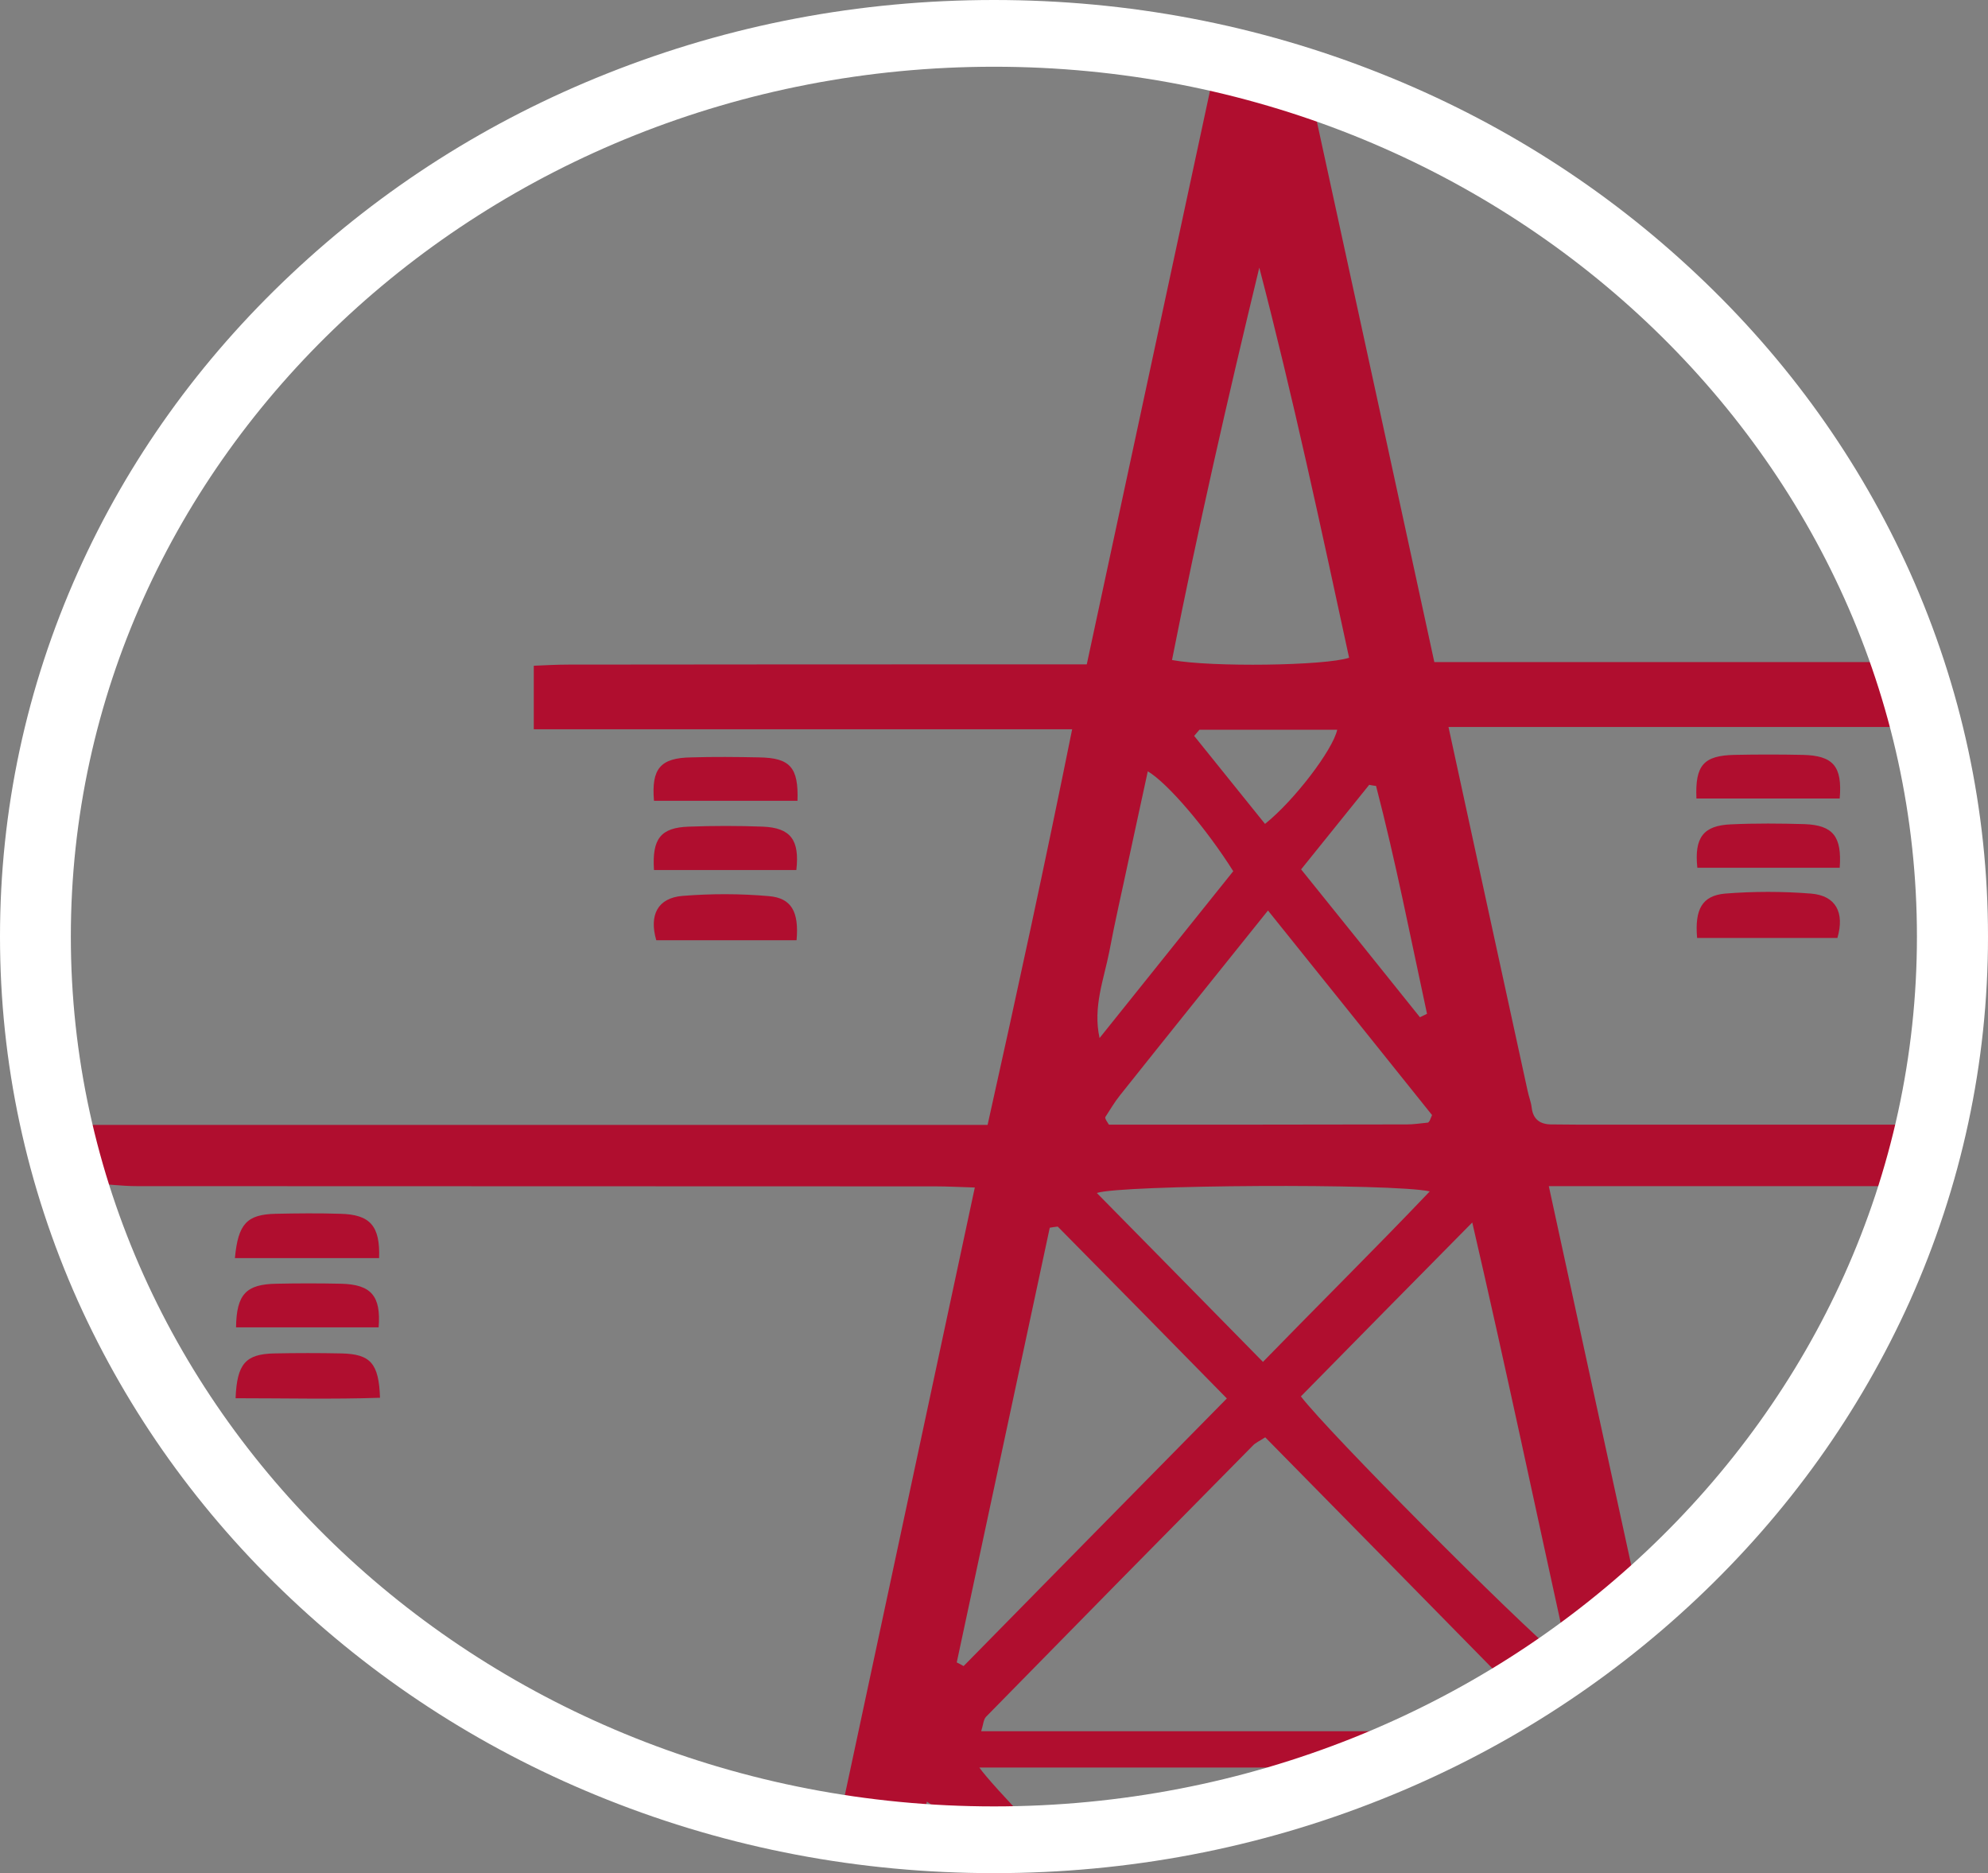 <svg width="87" height="81.966" viewBox="0 0 87 81.966" fill="none" xmlns="http://www.w3.org/2000/svg" xmlns:xlink="http://www.w3.org/1999/xlink">
	<rect x="0" y="0" width="87" height="81.966" fill="#808080" stroke="none"/>
	<desc>
			Created with Pixso.
	</desc>
	<defs/>
	<path id="path14" d="M62.57 49.03C62.55 49.06 62.52 49.11 62.49 49.12C62.18 49.15 61.87 49.2 61.56 49.2C57.19 49.21 52.83 49.21 48.53 49.21C48.44 49.07 48.42 49.04 48.4 49C48.38 48.96 48.36 48.91 48.37 48.88C48.58 48.56 48.77 48.23 49.01 47.93C51.11 45.29 53.23 42.66 55.49 39.84C58.01 42.97 60.36 45.91 62.67 48.79C62.6 48.95 62.59 48.99 62.57 49.03ZM55.27 59.59C52.78 57.05 50.41 54.65 48 52.2C49.02 51.84 60.98 51.77 62.57 52.13C60.18 54.64 57.78 57.01 55.27 59.59ZM42.17 72.9C42.07 72.84 41.97 72.79 41.87 72.74C43.23 66.4 44.58 60.06 45.94 53.72C46.06 53.7 46.17 53.68 46.29 53.67C48.73 56.14 51.17 58.62 53.69 61.19C49.79 65.15 45.98 69.02 42.17 72.9ZM48.55 41.62C48.8 40.28 49.11 38.96 49.39 37.63C49.67 36.35 49.94 35.07 50.23 33.75C51.1 34.26 52.8 36.26 53.97 38.12C52.01 40.57 50.07 42.99 48.12 45.42C47.82 44.06 48.31 42.85 48.55 41.62ZM55.11 11.71C56.59 17.38 57.81 23.09 59.04 28.78C58 29.13 53.01 29.2 51.29 28.88C52.42 23.15 53.72 17.46 55.11 11.71ZM55.36 36.05C54.32 34.76 53.29 33.48 52.26 32.2C52.34 32.11 52.41 32.02 52.49 31.93L58.52 31.93C58.33 32.81 56.63 35.04 55.36 36.05ZM60.22 34.39C61.08 37.69 61.73 41.03 62.45 44.36C62.35 44.41 62.24 44.46 62.14 44.51C60.44 42.39 58.74 40.27 56.94 38.04C57.94 36.8 58.93 35.57 59.92 34.34C60.02 34.36 60.12 34.38 60.22 34.39ZM69.15 49.21C68.75 49.21 68.34 49.2 67.94 49.2C67.4 49.21 67.09 48.98 67.03 48.46C67 48.21 66.9 47.97 66.85 47.72C65.69 42.41 64.54 37.11 63.39 31.81L84.38 31.81C84.15 30.86 83.85 29.92 83.6 28.97C76.82 28.97 70.04 28.97 63.27 28.97L62.77 28.97C61.12 21.36 59.47 13.76 57.81 6.15C57.56 4.96 57.27 3.77 57 2.59L53.25 2.59C51.36 11.4 49.47 20.17 47.56 29.07L45.87 29.07C38.87 29.07 31.87 29.07 24.87 29.08C24.35 29.08 23.83 29.11 23.36 29.13L23.36 31.91L46.92 31.91C45.74 37.76 44.51 43.43 43.22 49.22L3.98 49.22L3.98 51.77C4.66 51.81 5.33 51.9 6 51.9C17.65 51.91 29.29 51.9 40.94 51.91C41.46 51.91 41.99 51.94 42.66 51.96C40.69 61.18 38.72 70.36 36.76 79.54C37.95 79.64 39.15 79.74 40.35 79.83C40.42 79.5 40.49 79.16 40.56 78.83C40.73 78.92 41.19 79.32 41.84 79.93C42.99 79.99 44.14 80.03 45.29 80.04C44.05 78.74 43.12 77.72 42.86 77.34L58.85 77.34C59.07 77.16 59.35 77.02 59.69 76.93C60.88 76.64 62.01 76.23 63.11 75.75C56.43 75.75 49.73 75.75 42.94 75.75C43.03 75.46 43.04 75.24 43.15 75.12C47.04 71.15 50.93 67.2 54.83 63.25C54.94 63.13 55.11 63.06 55.37 62.89C59.05 66.63 62.72 70.36 66.36 74.07C66.86 73.77 67.35 73.47 67.84 73.16C68 72.96 68.16 72.76 68.32 72.56C66.28 70.86 58.15 62.69 56.93 61.1C59.33 58.66 61.76 56.19 64.43 53.49C65.91 59.88 67.2 66.02 68.57 72.25C69.45 71.18 70.38 70.16 71.58 69.37C70.31 63.56 69.05 57.74 67.78 51.9L69.58 51.9C74.4 51.9 79.21 51.9 84.03 51.9C84.18 50.99 84.33 50.09 84.55 49.21C79.42 49.21 74.29 49.21 69.15 49.21Z" fill="#B00E2F" fill-opacity="1" fill-rule="nonzero"/>
	<path id="path14" d="M62.49 49.12C62.18 49.15 61.87 49.2 61.56 49.2C57.19 49.21 52.83 49.21 48.53 49.21C48.44 49.07 48.42 49.04 48.4 49C48.38 48.96 48.36 48.91 48.37 48.88C48.58 48.56 48.77 48.23 49.01 47.93C51.11 45.29 53.23 42.66 55.49 39.84C58.01 42.97 60.36 45.91 62.67 48.79C62.6 48.95 62.59 48.99 62.57 49.03C62.55 49.06 62.52 49.11 62.49 49.12ZM48 52.2C49.02 51.84 60.98 51.77 62.57 52.13C60.18 54.64 57.78 57.01 55.27 59.59C52.78 57.05 50.41 54.65 48 52.2ZM41.87 72.74C43.23 66.4 44.58 60.06 45.94 53.72C46.06 53.7 46.17 53.68 46.29 53.67C48.73 56.14 51.17 58.62 53.69 61.19C49.79 65.15 45.98 69.02 42.17 72.9C42.07 72.84 41.97 72.79 41.87 72.74ZM49.39 37.63C49.67 36.35 49.94 35.07 50.23 33.75C51.1 34.26 52.8 36.26 53.97 38.12C52.01 40.57 50.07 42.99 48.12 45.42C47.82 44.06 48.31 42.85 48.55 41.62C48.8 40.28 49.11 38.96 49.39 37.63ZM59.04 28.78C58 29.13 53.01 29.2 51.29 28.88C52.42 23.15 53.72 17.46 55.11 11.71C56.59 17.38 57.81 23.09 59.04 28.78ZM52.26 32.2C52.34 32.11 52.41 32.02 52.49 31.93L58.52 31.93C58.33 32.81 56.63 35.04 55.36 36.05C54.32 34.76 53.29 33.48 52.26 32.2ZM62.45 44.36C62.35 44.41 62.24 44.46 62.14 44.51C60.44 42.39 58.74 40.27 56.94 38.04C57.94 36.8 58.93 35.57 59.92 34.34C60.02 34.36 60.12 34.38 60.22 34.39C61.08 37.69 61.73 41.03 62.45 44.36ZM67.94 49.2C67.4 49.21 67.09 48.98 67.03 48.46C67 48.21 66.9 47.97 66.85 47.72C65.69 42.41 64.54 37.11 63.39 31.81L84.38 31.81C84.15 30.86 83.85 29.92 83.6 28.97C76.82 28.97 70.04 28.97 63.27 28.97L62.77 28.97C61.12 21.36 59.47 13.76 57.81 6.15C57.56 4.96 57.27 3.77 57 2.59L53.25 2.59C51.36 11.4 49.47 20.17 47.56 29.07L45.87 29.07C38.87 29.07 31.87 29.07 24.87 29.08C24.35 29.08 23.83 29.11 23.36 29.13L23.36 31.91L46.92 31.91C45.74 37.76 44.51 43.43 43.22 49.22L3.98 49.22L3.98 51.77C4.66 51.81 5.33 51.9 6 51.9C17.65 51.91 29.29 51.9 40.94 51.91C41.46 51.91 41.99 51.94 42.66 51.96C40.69 61.18 38.72 70.36 36.76 79.54C37.95 79.64 39.15 79.74 40.35 79.83C40.42 79.5 40.49 79.16 40.56 78.83C40.73 78.92 41.19 79.32 41.84 79.93C42.99 79.99 44.14 80.03 45.29 80.04C44.05 78.74 43.12 77.72 42.86 77.34L58.85 77.34C59.07 77.16 59.35 77.02 59.69 76.93C60.88 76.64 62.01 76.23 63.11 75.75C56.43 75.75 49.73 75.75 42.94 75.75C43.03 75.46 43.04 75.24 43.15 75.12C47.04 71.15 50.93 67.2 54.83 63.25C54.94 63.13 55.11 63.06 55.37 62.89C59.05 66.63 62.72 70.36 66.36 74.07C66.86 73.77 67.35 73.47 67.84 73.16C68 72.96 68.16 72.76 68.32 72.56C66.28 70.86 58.15 62.69 56.93 61.1C59.33 58.66 61.76 56.19 64.43 53.49C65.91 59.88 67.2 66.02 68.57 72.25C69.45 71.18 70.38 70.16 71.58 69.37C70.31 63.56 69.05 57.74 67.78 51.9L69.58 51.9C74.4 51.9 79.21 51.9 84.03 51.9C84.18 50.99 84.33 50.09 84.55 49.21C79.42 49.21 74.29 49.21 69.15 49.21C68.75 49.21 68.34 49.2 67.94 49.2Z" stroke="#000000" stroke-opacity="0" stroke-width="0.133"/>
	<path id="path16" d="M34.86 41.14C34.97 39.9 34.64 39.29 33.64 39.21C32.39 39.1 31.12 39.1 29.87 39.2C28.78 39.29 28.4 40.04 28.72 41.14C30.77 41.14 32.82 41.14 34.86 41.14Z" fill="#B00E2F" fill-opacity="1" fill-rule="nonzero"/>
	<path id="path16" d="M33.64 39.21C32.39 39.1 31.12 39.1 29.87 39.2C28.78 39.29 28.4 40.04 28.72 41.14C30.77 41.14 32.82 41.14 34.86 41.14C34.97 39.9 34.64 39.29 33.64 39.21Z" stroke="#000000" stroke-opacity="0" stroke-width="0.133"/>
	<path id="path18" d="M33.22 33.14C32.23 33.12 31.24 33.11 30.25 33.14C28.9 33.16 28.5 33.63 28.62 35.04C30.71 35.04 32.81 35.04 34.9 35.04C34.95 33.58 34.58 33.16 33.22 33.14Z" fill="#B00E2F" fill-opacity="1" fill-rule="nonzero"/>
	<path id="path18" d="M30.25 33.14C28.9 33.16 28.5 33.63 28.62 35.04C30.71 35.04 32.81 35.04 34.9 35.04C34.95 33.58 34.58 33.16 33.22 33.14C32.23 33.12 31.24 33.11 30.25 33.14Z" stroke="#000000" stroke-opacity="0" stroke-width="0.133"/>
	<path id="path20" d="M33.38 36.17C32.3 36.13 31.22 36.13 30.15 36.17C28.91 36.21 28.53 36.7 28.62 38.07C30.7 38.07 32.78 38.07 34.85 38.07C35 36.75 34.6 36.22 33.38 36.17Z" fill="#B00E2F" fill-opacity="1" fill-rule="nonzero"/>
	<path id="path20" d="M30.15 36.17C28.91 36.21 28.53 36.7 28.62 38.07C30.7 38.07 32.78 38.07 34.85 38.07C35 36.75 34.6 36.22 33.38 36.17C32.3 36.13 31.22 36.13 30.15 36.17Z" stroke="#000000" stroke-opacity="0" stroke-width="0.133"/>
	<path id="path22" d="M14.95 59.22C13.97 59.2 12.98 59.2 11.99 59.22C10.75 59.25 10.37 59.67 10.31 61.18C12.47 61.18 14.55 61.23 16.63 61.16C16.58 59.65 16.21 59.25 14.95 59.22Z" fill="#B00E2F" fill-opacity="1" fill-rule="nonzero"/>
	<path id="path22" d="M11.99 59.22C10.75 59.25 10.37 59.67 10.31 61.18C12.47 61.18 14.55 61.23 16.63 61.16C16.58 59.65 16.21 59.25 14.95 59.22C13.97 59.2 12.98 59.2 11.99 59.22Z" stroke="#000000" stroke-opacity="0" stroke-width="0.133"/>
	<path id="path24" d="M12.1 56.17C10.77 56.19 10.35 56.63 10.33 58.08C12.48 58.08 14.52 58.08 16.57 58.08C16.68 56.7 16.24 56.2 14.92 56.17C13.98 56.15 13.04 56.15 12.1 56.17Z" fill="#B00E2F" fill-opacity="1" fill-rule="nonzero"/>
	<path id="path24" d="M10.33 58.08C12.48 58.08 14.52 58.08 16.57 58.08C16.68 56.7 16.24 56.2 14.92 56.17C13.98 56.15 13.04 56.15 12.1 56.17C10.77 56.19 10.35 56.63 10.33 58.08Z" stroke="#000000" stroke-opacity="0" stroke-width="0.133"/>
	<path id="path26" d="M14.89 53.11C13.95 53.08 13 53.09 12.06 53.11C10.81 53.14 10.42 53.54 10.28 55.05C12.42 55.05 14.51 55.05 16.59 55.05C16.64 53.64 16.2 53.14 14.89 53.11Z" fill="#B00E2F" fill-opacity="1" fill-rule="nonzero"/>
	<path id="path26" d="M12.06 53.11C10.81 53.14 10.42 53.54 10.28 55.05C12.42 55.05 14.51 55.05 16.59 55.05C16.64 53.64 16.2 53.14 14.89 53.11C13.95 53.08 13 53.09 12.06 53.11Z" stroke="#000000" stroke-opacity="0" stroke-width="0.133"/>
	<path id="path28" d="M79.26 39.1C78.01 39 76.74 39 75.49 39.1C74.49 39.19 74.16 39.79 74.27 41.04C76.31 41.04 78.36 41.04 80.41 41.04C80.73 39.94 80.35 39.19 79.26 39.1Z" fill="#B00E2F" fill-opacity="1" fill-rule="nonzero"/>
	<path id="path28" d="M75.49 39.1C74.49 39.19 74.16 39.79 74.27 41.04C76.31 41.04 78.36 41.04 80.41 41.04C80.73 39.94 80.35 39.19 79.26 39.1C78.01 39 76.74 39 75.49 39.1Z" stroke="#000000" stroke-opacity="0" stroke-width="0.133"/>
	<path id="path30" d="M78.89 33.03C77.89 33.01 76.9 33.01 75.91 33.03C74.55 33.06 74.18 33.48 74.24 34.94C76.33 34.94 78.42 34.94 80.51 34.94C80.63 33.53 80.23 33.06 78.89 33.03Z" fill="#B00E2F" fill-opacity="1" fill-rule="nonzero"/>
	<path id="path30" d="M75.91 33.03C74.55 33.06 74.18 33.48 74.24 34.94C76.33 34.94 78.42 34.94 80.51 34.94C80.63 33.53 80.23 33.06 78.89 33.03C77.89 33.01 76.9 33.01 75.91 33.03Z" stroke="#000000" stroke-opacity="0" stroke-width="0.133"/>
	<path id="path32" d="M78.98 36.06C77.91 36.03 76.83 36.02 75.75 36.07C74.54 36.12 74.14 36.65 74.28 37.97C76.36 37.97 78.44 37.97 80.51 37.97C80.61 36.6 80.22 36.11 78.98 36.06Z" fill="#B00E2F" fill-opacity="1" fill-rule="nonzero"/>
	<path id="path32" d="M75.75 36.07C74.54 36.12 74.14 36.65 74.28 37.97C76.36 37.97 78.44 37.97 80.51 37.97C80.61 36.6 80.22 36.11 78.98 36.06C77.91 36.03 76.83 36.02 75.75 36.07Z" stroke="#000000" stroke-opacity="0" stroke-width="0.133"/>
	<path id="path34" d="M43.5 2.92C21.22 2.92 3.1 19.99 3.1 40.98C3.1 61.97 21.22 79.04 43.5 79.04C65.77 79.04 83.89 61.97 83.89 40.98C83.89 19.99 65.77 2.92 43.5 2.92ZM43.5 81.96C37.62 81.96 31.93 80.88 26.56 78.74C21.38 76.68 16.73 73.72 12.74 69.96C8.74 66.19 5.61 61.81 3.41 56.93C1.15 51.88 0 46.51 0 40.98C0 35.45 1.15 30.08 3.41 25.03C5.6 20.14 8.74 15.76 12.74 12C16.73 8.24 21.38 5.28 26.56 3.22C31.93 1.08 37.62 0 43.5 0C49.37 0 55.06 1.08 60.43 3.22C65.61 5.28 70.26 8.24 74.25 12C78.25 15.76 81.38 20.14 83.58 25.03C85.84 30.08 87 35.45 87 40.98C87 46.51 85.84 51.88 83.58 56.93C81.38 61.81 78.25 66.19 74.25 69.96C70.26 73.72 65.61 76.68 60.43 78.74C55.06 80.88 49.37 81.96 43.5 81.96Z" fill="#FFFFFF" fill-opacity="1" fill-rule="nonzero"/>
	<path id="path34" d="M3.1 40.98C3.1 61.97 21.22 79.04 43.5 79.04C65.77 79.04 83.89 61.97 83.89 40.98C83.89 19.99 65.77 2.92 43.5 2.92C21.22 2.92 3.1 19.99 3.1 40.98ZM26.56 78.74C21.38 76.68 16.73 73.72 12.74 69.96C8.74 66.19 5.61 61.81 3.41 56.93C1.15 51.88 0 46.51 0 40.98C0 35.45 1.15 30.08 3.41 25.03C5.6 20.14 8.74 15.76 12.74 12C16.73 8.24 21.38 5.28 26.56 3.22C31.93 1.08 37.62 0 43.5 0C49.37 0 55.06 1.08 60.43 3.22C65.61 5.28 70.26 8.24 74.25 12C78.25 15.76 81.38 20.14 83.58 25.03C85.84 30.08 87 35.45 87 40.98C87 46.51 85.84 51.88 83.58 56.93C81.38 61.81 78.25 66.19 74.25 69.96C70.26 73.72 65.61 76.68 60.43 78.74C55.06 80.88 49.37 81.96 43.5 81.96C37.62 81.96 31.93 80.88 26.56 78.74Z" stroke="#000000" stroke-opacity="0" stroke-width="0.133"/>
</svg>
